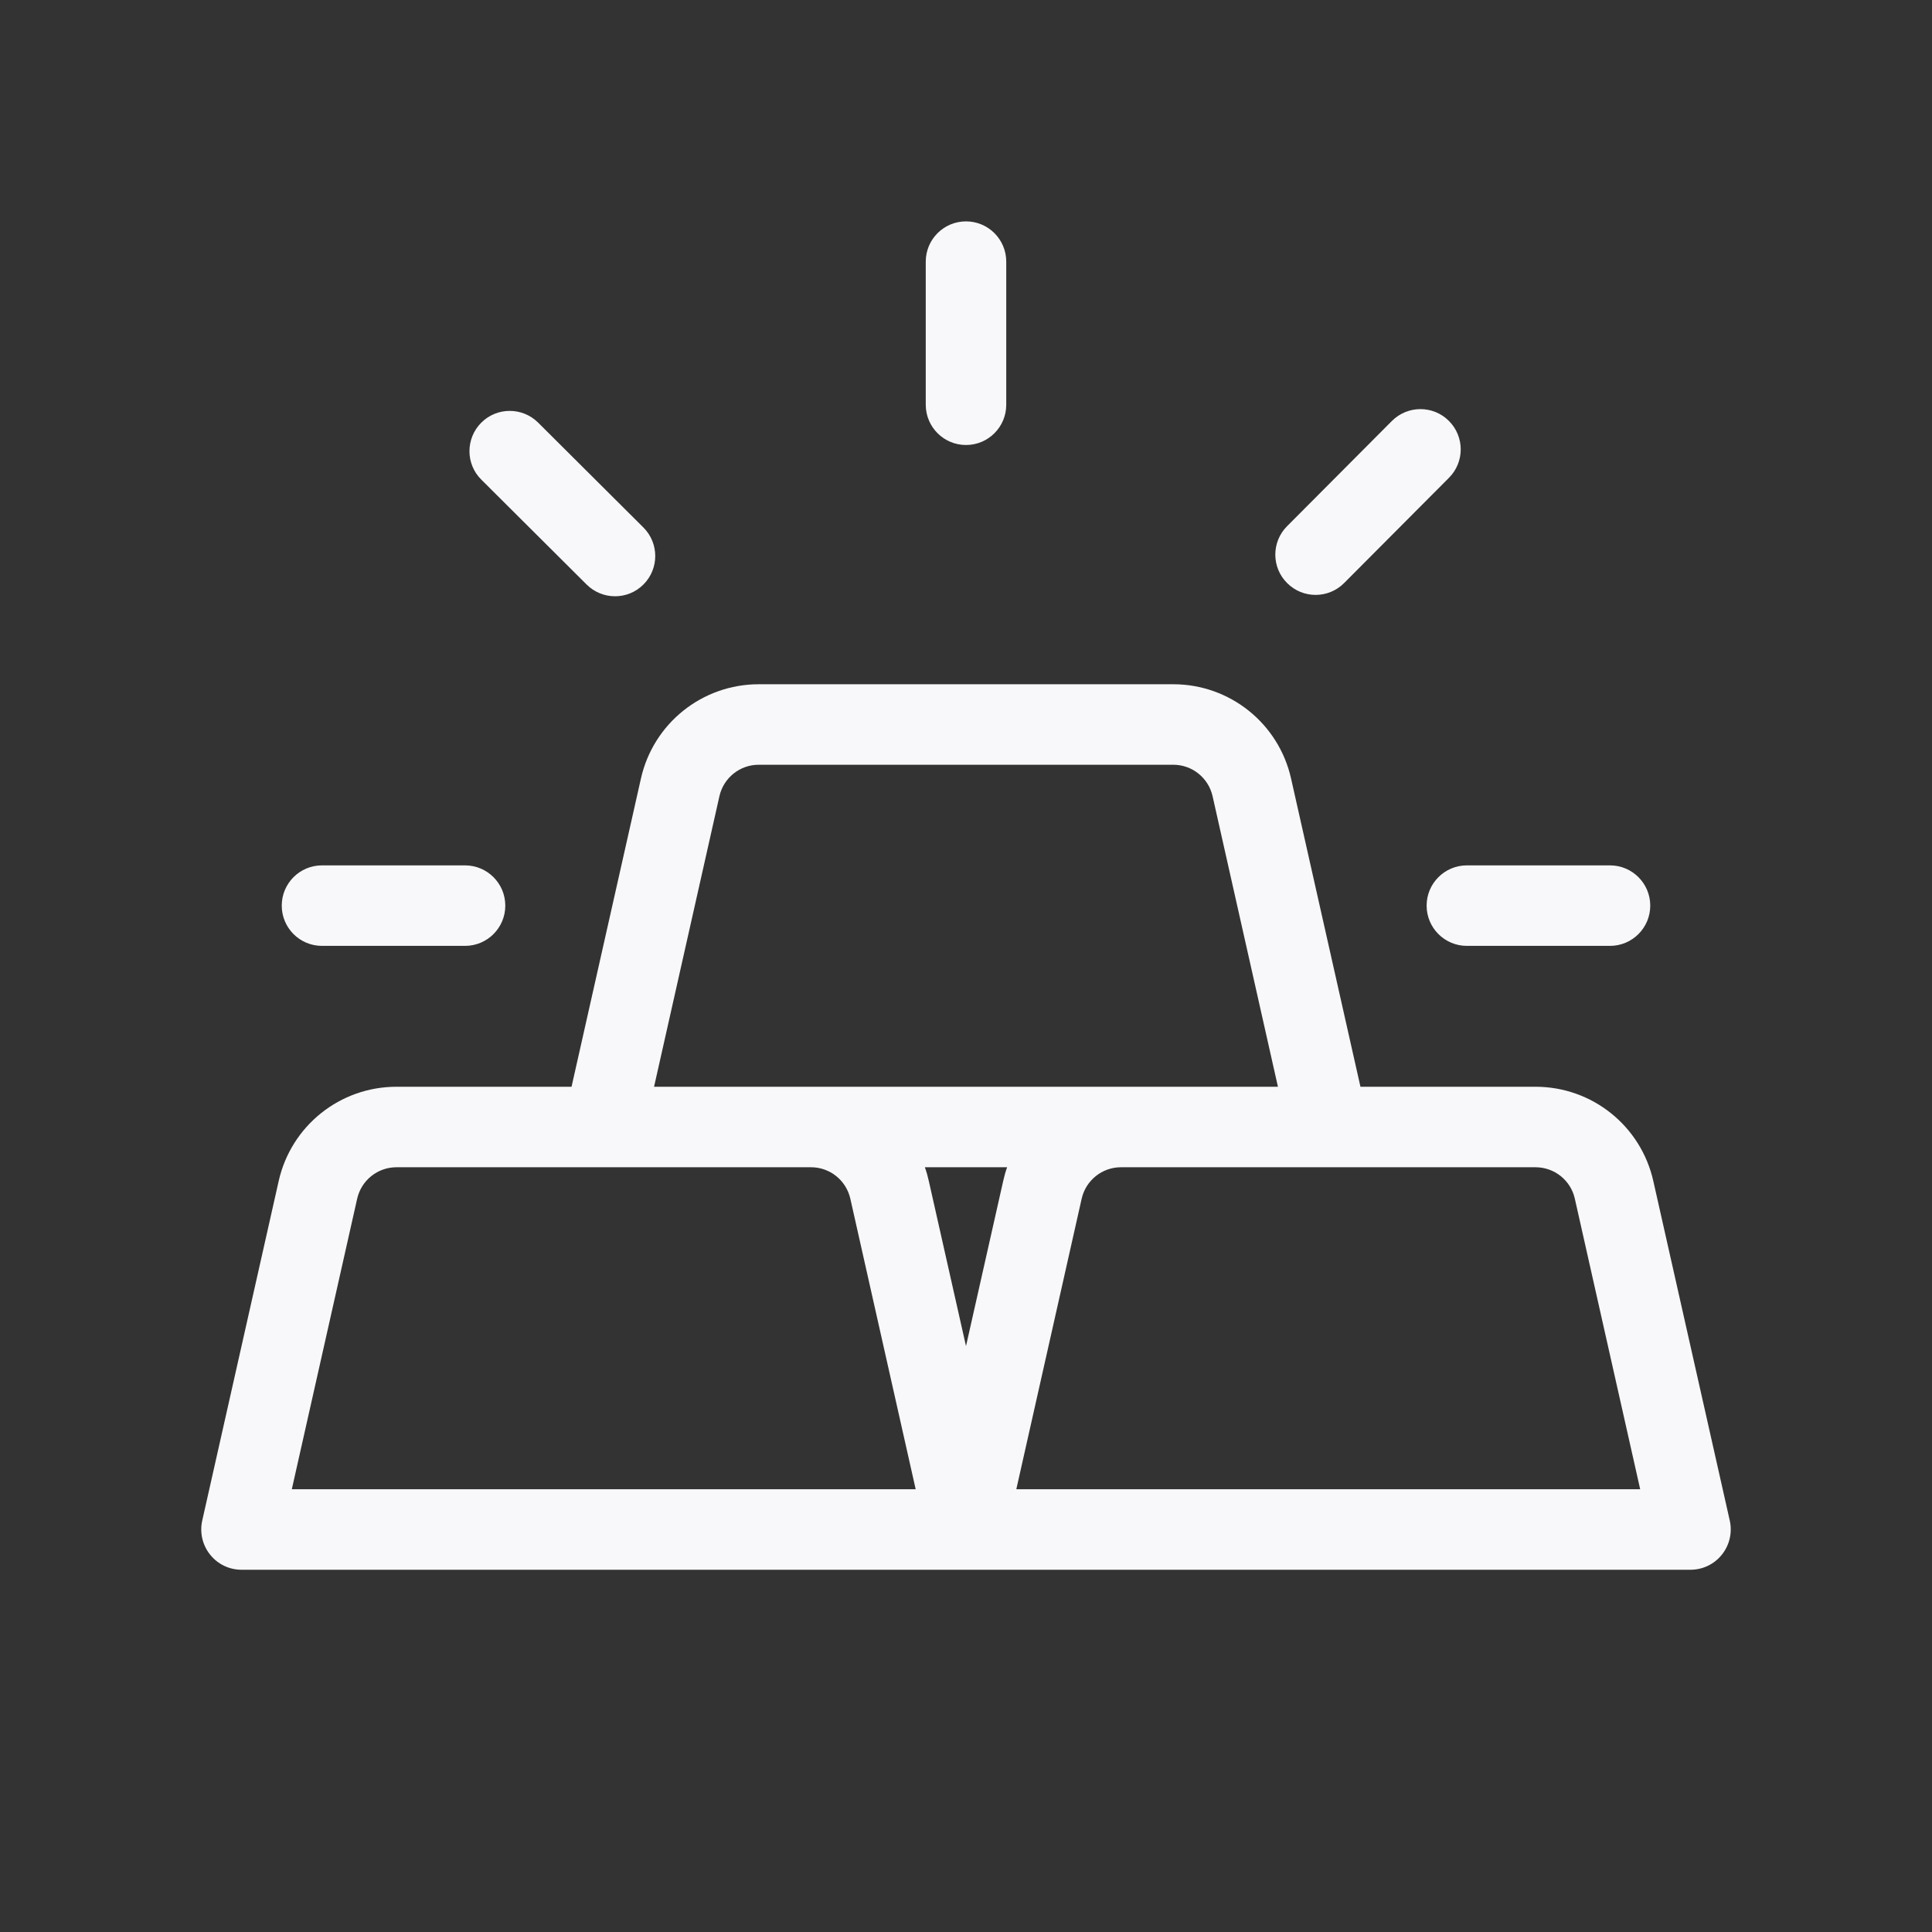 <svg width="24" height="24" viewBox="0 0 24 24" fill="none" xmlns="http://www.w3.org/2000/svg">
<rect x="0" y="0" width="24" height="24" fill="#333333" stroke="none"/>
<path d="M12 2.75C11.724 2.75 11.5 2.974 11.5 3.25V5.028C11.5 5.304 11.724 5.528 12 5.528C12.276 5.528 12.5 5.304 12.5 5.028V3.25C12.5 2.974 12.276 2.75 12 2.75Z" fill="#F8F8FA"/>
<path fill-rule="evenodd" clip-rule="evenodd" d="M7.962 9.671C8.116 8.986 8.723 8.5 9.425 8.5H14.575C15.277 8.5 15.884 8.986 16.038 9.671L16.9 13.5H19.075C19.777 13.5 20.384 13.986 20.538 14.671L21.488 18.89C21.521 19.038 21.485 19.194 21.39 19.312C21.296 19.431 21.152 19.5 21 19.5H3C2.848 19.5 2.704 19.431 2.61 19.312C2.515 19.194 2.479 19.038 2.512 18.89L3.462 14.671C3.616 13.986 4.223 13.5 4.925 13.5H7.1L7.962 9.671ZM12 16.722L12.462 14.671C12.475 14.612 12.491 14.555 12.511 14.5H11.489C11.509 14.555 11.525 14.612 11.538 14.671L12 16.722ZM15.875 13.5L15.063 9.89C15.011 9.662 14.809 9.5 14.575 9.5H9.425C9.191 9.5 8.989 9.662 8.937 9.89L8.125 13.5H15.875ZM13.925 14.5C13.691 14.5 13.489 14.662 13.437 14.89L12.625 18.5H20.375L19.563 14.89C19.512 14.662 19.309 14.5 19.075 14.5H13.925ZM10.075 14.5C10.309 14.5 10.511 14.662 10.563 14.89L11.375 18.5H3.625L4.437 14.89C4.489 14.662 4.691 14.5 4.925 14.5H10.075Z" fill="#F8F8FA"/>
<path d="M20.5 11.25C20.5 10.974 20.276 10.75 20 10.75H18.222C17.946 10.75 17.722 10.974 17.722 11.25C17.722 11.526 17.946 11.75 18.222 11.75H20C20.276 11.75 20.5 11.526 20.5 11.25Z" fill="#F8F8FA"/>
<path d="M6.277 11.25C6.277 10.974 6.053 10.75 5.777 10.75H4C3.723 10.75 3.5 10.974 3.5 11.25C3.5 11.526 3.723 11.75 4 11.75H5.777C6.053 11.75 6.277 11.526 6.277 11.25Z" fill="#F8F8FA"/>
<path d="M5.978 5.251C5.783 5.447 5.783 5.764 5.979 5.958L7.287 7.261C7.483 7.456 7.799 7.456 7.994 7.26C8.189 7.064 8.188 6.748 7.993 6.553L6.685 5.25C6.489 5.055 6.172 5.056 5.978 5.251Z" fill="#F8F8FA"/>
<path d="M17.998 5.228C17.803 5.033 17.486 5.034 17.291 5.229L15.988 6.537C15.793 6.733 15.794 7.05 15.99 7.244C16.185 7.439 16.502 7.439 16.697 7.243L18 5.935C18.195 5.739 18.194 5.423 17.998 5.228Z" fill="#F8F8FA"/>
</svg>
